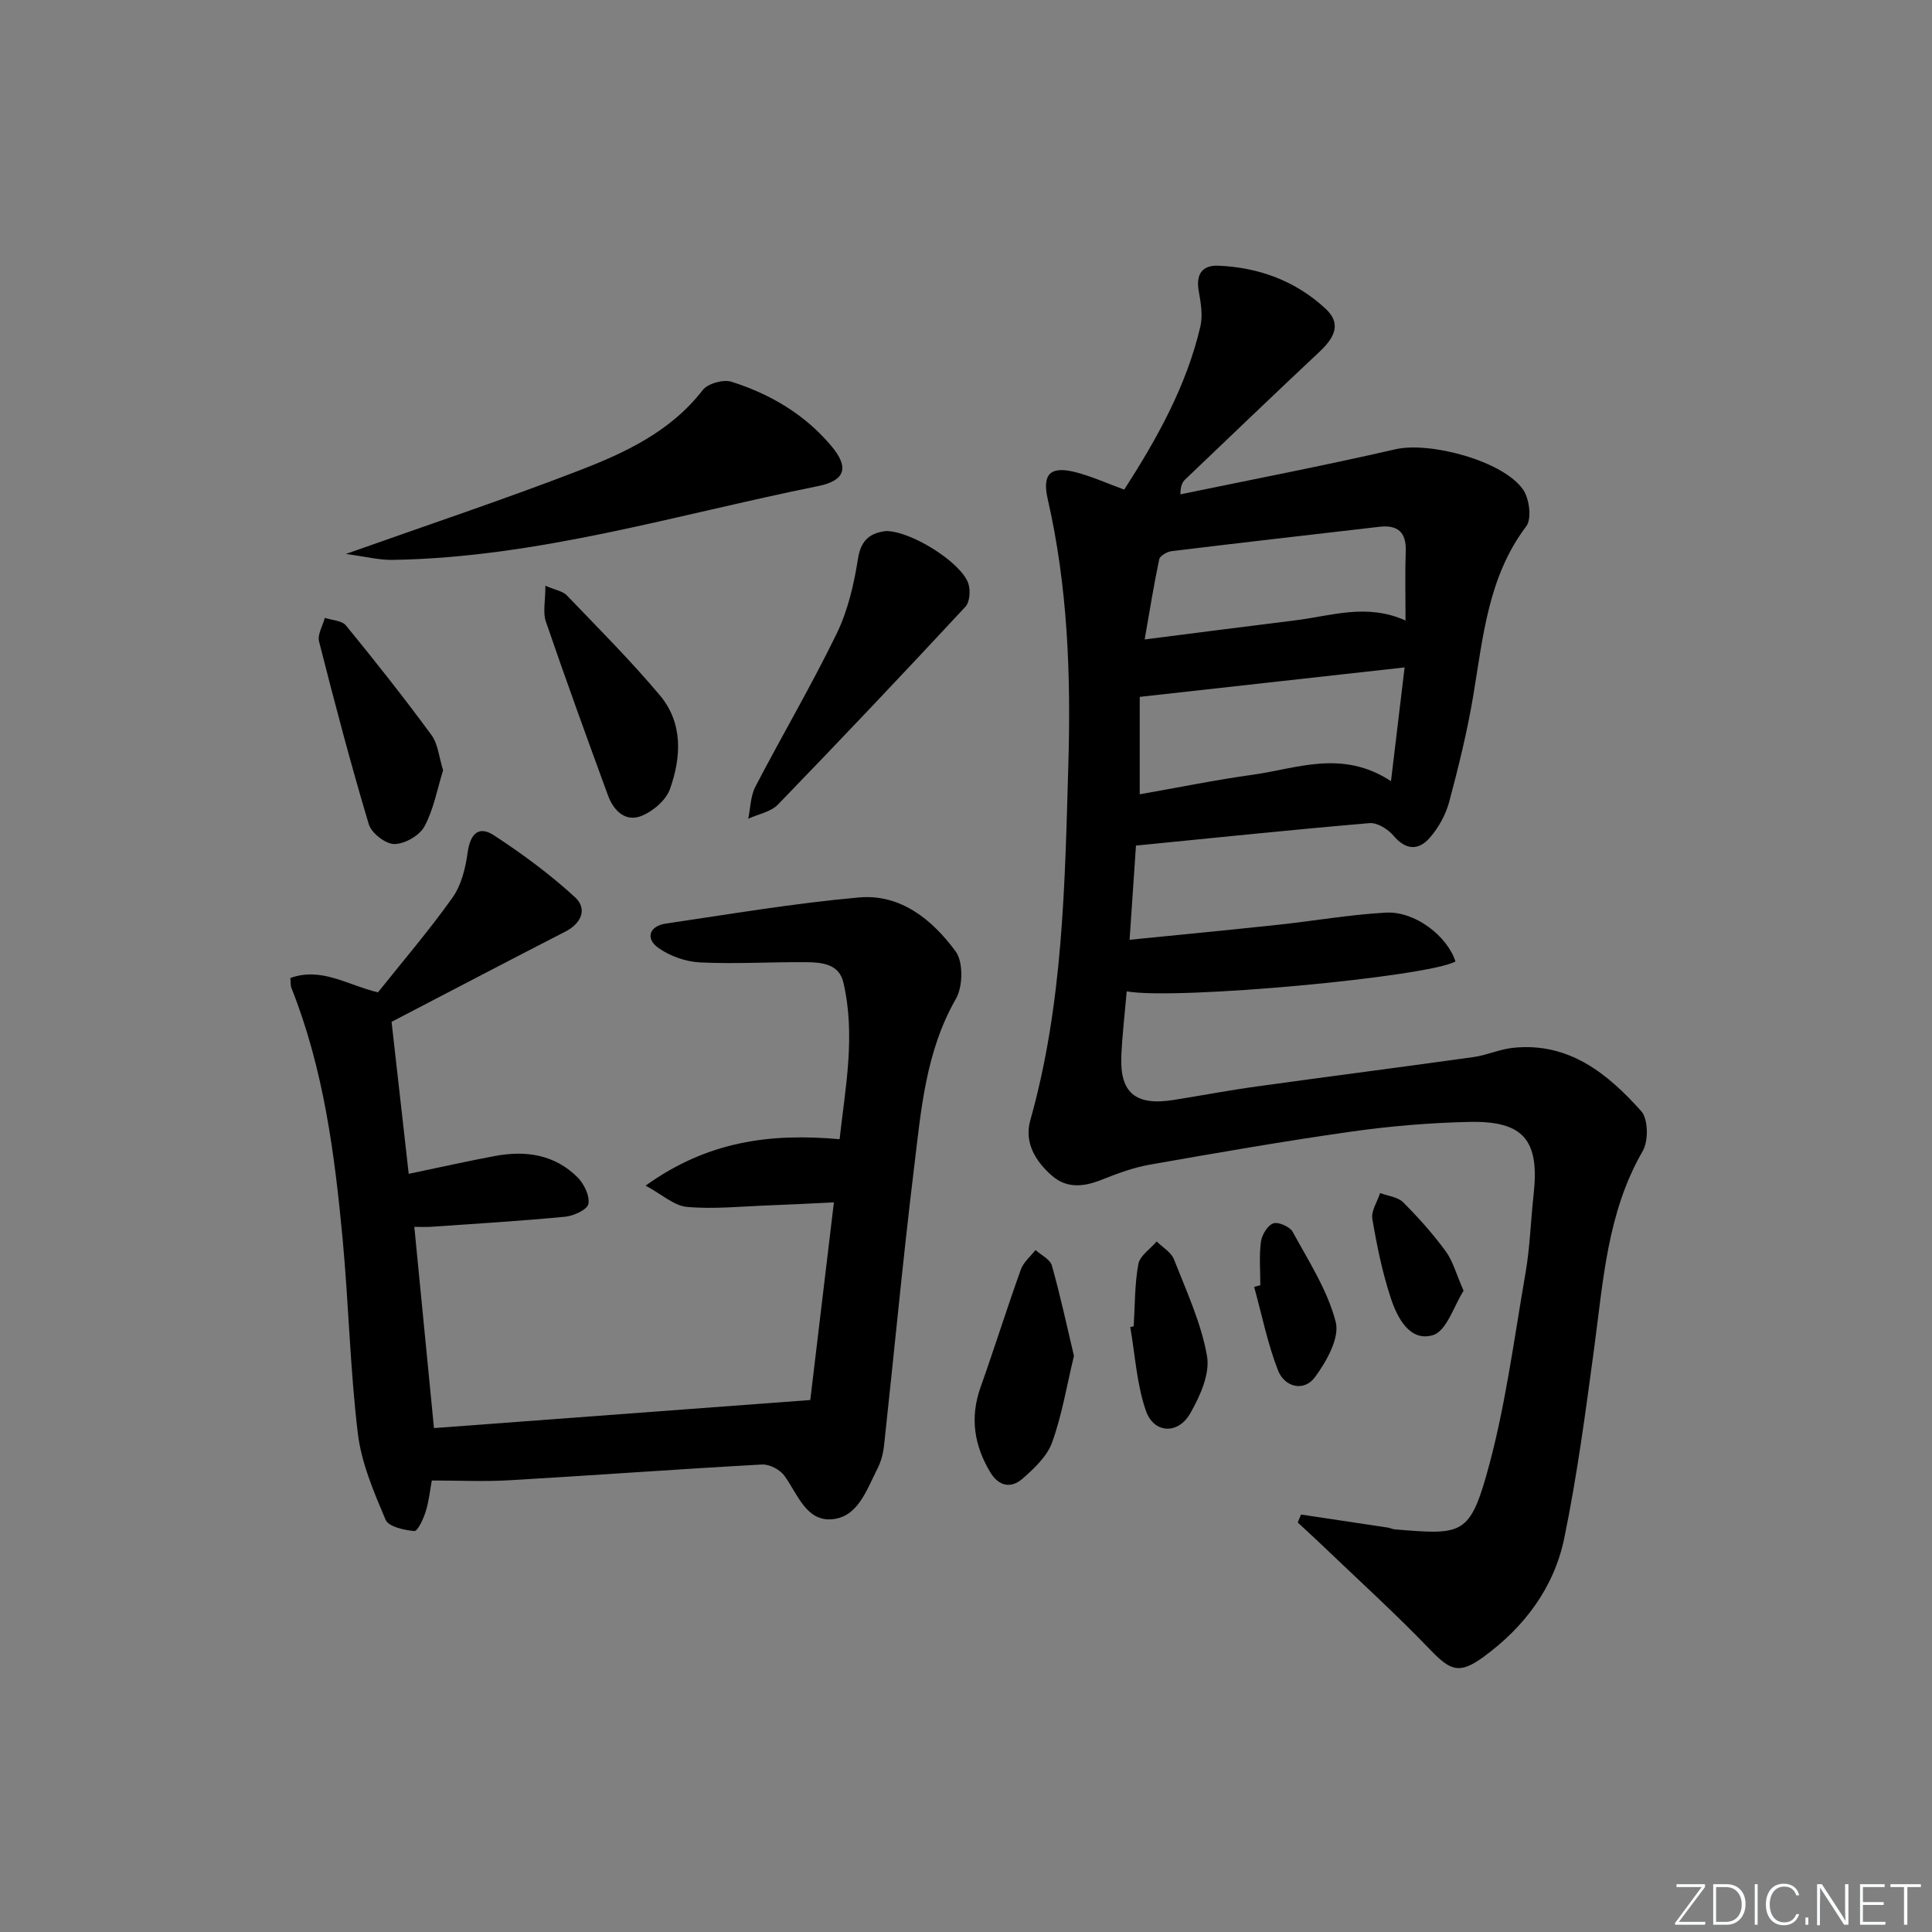 <svg enable-background="new 0 0 400 400" viewBox="0 0 400 400" xmlns="http://www.w3.org/2000/svg"><rect x="0" y="0" width="400" height="400" fill="#808080" stroke="none"/><path d="m346.9 398 5.4-7.3h-5.2v-.6h5.9v.6l-5.4 7.2h5.5l-.1.6h-6.2v-.5z" fill="#fafbfc"/><path d="m354.7 390.1h2.8c2.3 0 3.9 1.6 3.9 4.1s-1.6 4.3-3.9 4.3h-2.8zm.6 7.8h2c2.2 0 3.3-1.6 3.3-3.6 0-1.8-1-3.6-3.3-3.6h-2z" fill="#fafbfc"/><path d="m363.9 390.1v8.4h-.6v-8.4z" fill="#fafbfc"/><path d="m372.5 396.3c-.4 1.3-1.4 2.3-3.2 2.3-2.4 0-3.7-1.9-3.7-4.3 0-2.3 1.2-4.3 3.7-4.3 1.8 0 2.9 1 3.2 2.4h-.6c-.4-1.1-1.1-1.8-2.5-1.8-2.1 0-3 1.9-3 3.7s.9 3.7 3 3.7c1.4 0 2.1-.7 2.5-1.7z" fill="#fafbfc"/><path d="m373.8 398.5v-1.5h.6v1.5z" fill="#fafbfc"/><path d="m376.2 398.5v-8.4h1c1.3 2 4.4 6.7 4.9 7.6-.1-1.2-.1-2.4-.1-3.8v-3.8h.7v8.4h-.9c-1.2-1.9-4.4-6.8-5-7.7.1 1.1 0 2.3 0 3.9v3.9h-.6z" fill="#fafbfc"/><path d="m390 394.4h-4.3v3.5h4.7l-.1.6h-5.2v-8.4h5.1v.6h-4.5v3.1h4.3z" fill="#fafbfc"/><path d="m394.2 390.7h-2.8v-.6h6.3v.6h-2.8v7.8h-.7z" fill="#fafbfc"/><g fill="#010000"><path d="m269.37 313.57c5.99.9 11.98 1.79 17.96 2.7.49.07.96.33 1.45.37 13.44 1.1 15.39 1.32 18.93-11.1 3.89-13.63 5.68-27.88 8.12-41.9.94-5.39 1.09-10.91 1.69-16.36 1.24-11.22-2.05-15.25-13.35-15-8.13.18-16.29.86-24.34 2-13.97 1.98-27.88 4.4-41.78 6.85-3.4.6-6.73 1.83-9.95 3.12-3.67 1.47-7.22 1.87-10.31-.84-3.4-2.97-5.78-6.86-4.48-11.46 6.8-24.13 7.16-48.86 7.88-73.66.54-18.56-.12-36.83-4.27-54.96-1.2-5.25.59-6.9 5.79-5.56 3.33.86 6.51 2.31 10.05 3.6 6.67-10.37 12.86-21.34 15.77-33.8.54-2.31.07-4.94-.35-7.35-.6-3.45.73-5.35 4.08-5.21 8.39.36 15.97 3.14 22.18 8.9 3.01 2.79 2.34 5.54-1.18 8.85-9.35 8.77-18.6 17.65-27.87 26.5-.56.54-.98 1.22-1 3.09 14.86-3.08 29.76-5.94 44.55-9.34 6.99-1.61 22.18 2.33 26.39 8.34 1.31 1.87 1.84 6.04.67 7.6-7.95 10.53-8.94 22.99-11.01 35.26-1.24 7.35-3.03 14.63-4.96 21.84-.71 2.64-2.19 5.3-3.98 7.37-2.34 2.71-4.99 2.63-7.56-.42-1.13-1.34-3.34-2.72-4.94-2.58-15.87 1.35-31.72 3-48.36 4.65-.38 5.67-.81 12.03-1.32 19.5 10.8-1.08 20.8-2.04 30.79-3.11 7.43-.8 14.82-2.1 22.26-2.51 6.04-.33 12.69 4.81 14.42 10.11-5.83 3.23-57.89 8.04-68.07 6.19-.38 4.47-.91 8.9-1.11 13.35-.33 7.67 2.94 10.38 10.79 9.14 5.73-.91 11.44-2 17.19-2.79 14.96-2.08 29.95-4 44.91-6.09 2.77-.39 5.44-1.63 8.21-1.92 11.53-1.21 19.56 5.31 26.54 13.11 1.46 1.63 1.52 6.18.3 8.28-7.35 12.71-8.16 26.85-10.05 40.83-1.77 13.13-3.51 26.31-6.18 39.27-2.11 10.25-8.25 18.44-16.76 24.64-4.95 3.61-6.82 2.83-10.93-1.44-7.35-7.65-15.24-14.8-22.91-22.15-1.5-1.44-3.05-2.84-4.58-4.25.21-.56.44-1.11.68-1.66zm18.62-151.84c1.01-8.49 1.91-15.94 2.82-23.55-18.56 2.06-36.4 4.05-54.84 6.1v20.17c7.85-1.38 15.59-2.96 23.4-4.05 9.19-1.28 18.5-5.29 28.62 1.33zm3.01-33.26c0-5.2-.12-9.79.04-14.38.14-3.98-1.73-5.46-5.48-5.02-14.33 1.66-28.66 3.29-42.98 5.04-.94.11-2.41.95-2.57 1.67-1.11 5.22-1.95 10.51-3.02 16.61 11.28-1.43 21.28-2.74 31.3-3.97 7.32-.9 14.63-3.57 22.71.05z"/><path d="m81.07 211.56c1.16 10.32 2.34 20.77 3.55 31.47 6.53-1.36 12.17-2.63 17.84-3.69 6.36-1.19 12.38-.33 17.13 4.43 1.34 1.35 2.55 3.83 2.23 5.49-.22 1.18-3.05 2.48-4.81 2.65-9.26.89-18.55 1.44-27.83 2.09-.98.07-1.97.01-3.4.01 1.34 13.74 2.66 27.16 4.07 41.66 25.67-1.92 51.36-3.83 77.91-5.81 1.47-12.32 3.13-26.21 4.89-40.92-4.67.22-9.07.46-13.48.62-5.65.21-11.34.81-16.93.32-2.68-.23-5.17-2.58-8.58-4.41 12.83-9.19 25.72-10.9 40.17-9.61 1.16-10.56 3.36-21.43.78-32.46-.9-3.85-4.48-4.16-7.67-4.19-7.33-.06-14.67.4-21.98.05-2.95-.14-6.22-1.29-8.63-2.99-2.77-1.95-1.9-4.55 1.51-5.05 13.3-1.96 26.59-4.21 39.97-5.41 8.67-.78 15.24 4.63 20.04 11.16 1.61 2.2 1.52 7.28.07 9.81-6.29 10.95-7.22 23.08-8.68 35.05-2.33 19.12-4.12 38.31-6.21 57.47-.18 1.62-.62 3.32-1.36 4.76-2.26 4.39-4.05 10.19-9.63 10.5-5.22.29-6.95-5.34-9.65-9.04-.92-1.26-3.09-2.39-4.62-2.31-17.44.96-34.86 2.25-52.29 3.26-5.25.31-10.53.05-16.08.05-.36 1.92-.58 4.24-1.26 6.42-.47 1.53-1.68 4.11-2.36 4.05-2.11-.19-5.35-.9-5.95-2.34-2.43-5.75-5-11.73-5.74-17.85-1.61-13.34-1.9-26.84-3.15-40.23-1.65-17.69-3.95-35.29-10.59-51.99-.23-.57-.15-1.26-.23-2.1 6.45-2.31 11.72 1.43 18.13 2.98 5.04-6.32 10.54-12.74 15.43-19.61 1.83-2.56 2.69-6.09 3.13-9.29.51-3.75 2.17-5.74 5.41-3.64 5.9 3.84 11.62 8.07 16.8 12.81 2.61 2.39 1.45 5.4-2.01 7.17-11.83 6.06-23.58 12.24-35.94 18.66z"/><path d="m71.62 114.69c17.08-6.07 32.8-11.3 48.23-17.26 9.59-3.7 18.98-8.07 25.63-16.66 1.06-1.37 4.27-2.27 5.97-1.73 8.03 2.54 15.19 6.76 20.68 13.31 3.72 4.44 2.91 7.15-2.79 8.3-29.22 5.89-57.93 14.78-88.07 15.27-2.84.04-5.69-.7-9.65-1.23z"/><path d="m183.37 109.95c5.18-.07 15.53 6.42 17.09 10.79.51 1.42.34 3.89-.59 4.89-12.8 13.77-25.72 27.43-38.8 40.94-1.48 1.53-4.07 1.98-6.15 2.94.46-2.22.46-4.67 1.46-6.61 5.52-10.61 11.61-20.95 16.84-31.7 2.33-4.8 3.6-10.29 4.43-15.61.66-4.12 2.85-5.25 5.72-5.64z"/><path d="m112.92 121.27c2.16.93 3.61 1.14 4.41 1.97 6.53 6.81 13.23 13.5 19.29 20.72 4.81 5.73 4.45 12.81 2.08 19.42-.84 2.34-3.59 4.67-6 5.59-3.28 1.25-5.69-1.2-6.82-4.28-4.38-11.97-8.74-23.96-12.87-36.02-.65-1.9-.09-4.21-.09-7.4z"/><path d="m91.74 159.47c-1.22 3.91-1.95 8.09-3.86 11.63-1.02 1.89-4.08 3.65-6.23 3.65-1.82.01-4.74-2.26-5.29-4.08-3.75-12.52-7.08-25.17-10.3-37.85-.37-1.44.76-3.26 1.19-4.9 1.49.5 3.54.55 4.38 1.58 6.07 7.42 12.02 14.95 17.7 22.68 1.37 1.87 1.56 4.6 2.41 7.29z"/><path d="m222.35 280.73c-1.51 6.23-2.48 12.27-4.53 17.92-1.04 2.89-3.72 5.4-6.15 7.52-2.34 2.04-4.9 1.57-6.65-1.36-3.34-5.57-4.23-11.33-2.01-17.59 2.88-8.09 5.44-16.29 8.34-24.37.54-1.52 2-2.71 3.04-4.05 1.17 1.06 3.03 1.93 3.39 3.22 1.73 6.11 3.06 12.34 4.57 18.71z"/><path d="m234.72 274.59c.27-4.3.19-8.66.96-12.87.32-1.74 2.48-3.14 3.8-4.69 1.22 1.22 2.99 2.22 3.57 3.69 2.58 6.58 5.64 13.16 6.85 20.03.65 3.69-1.46 8.35-3.49 11.9-2.51 4.4-7.53 4.15-9.16-.56-1.91-5.49-2.23-11.53-3.24-17.33.24-.06.47-.11.71-.17z"/><path d="m260.94 266.08c0-2.99-.27-6.02.12-8.97.19-1.43 1.36-3.39 2.55-3.82 1.04-.38 3.44.68 4.03 1.76 3.31 6.07 7.22 12.1 8.91 18.66.84 3.28-1.91 8.17-4.29 11.4-2.3 3.13-6.31 2.07-7.66-1.38-2.17-5.56-3.34-11.5-4.94-17.29.42-.12.85-.24 1.28-.36z"/><path d="m303.02 267.23c-1.99 3.1-3.5 8.32-6.33 9.19-4.79 1.46-7.4-3.58-8.74-7.66-1.75-5.32-2.89-10.87-3.82-16.4-.28-1.65 1.03-3.56 1.61-5.35 1.61.61 3.64.79 4.75 1.9 3.16 3.15 6.16 6.52 8.8 10.11 1.51 2.05 2.19 4.72 3.73 8.21z"/></g></svg>
